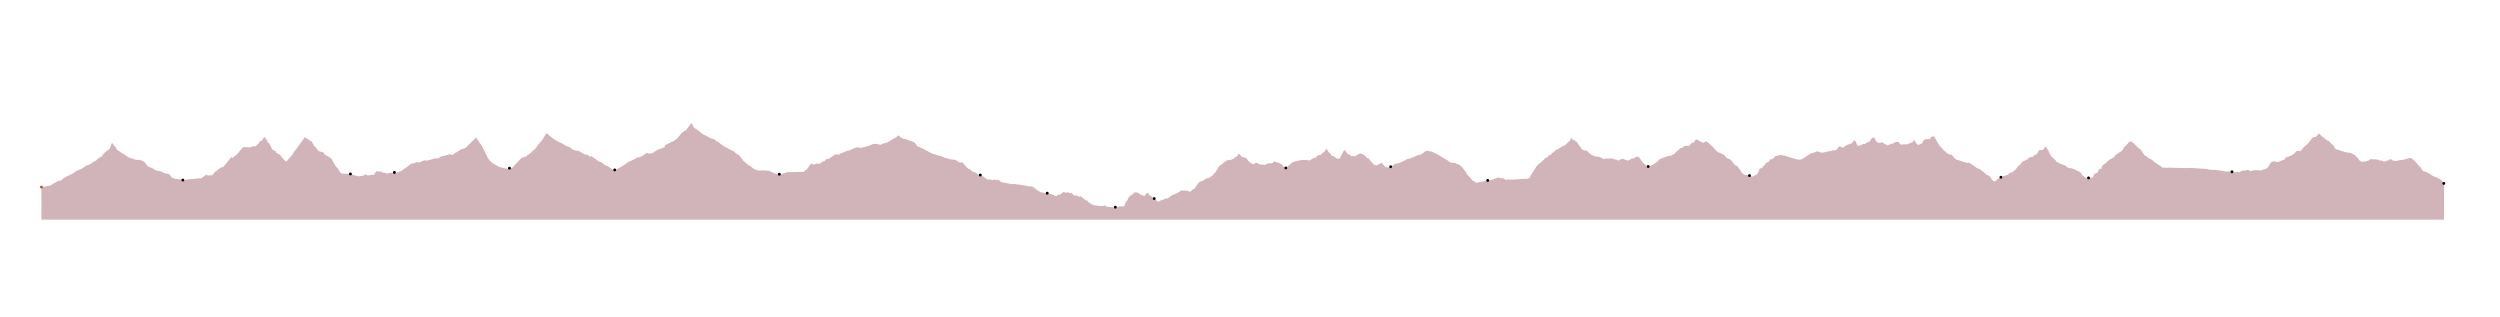 <?xml version="1.0" encoding="UTF-8" standalone="no"?>
<svg
   xmlns:dc="http://purl.org/dc/elements/1.1/"
   xmlns:cc="http://creativecommons.org/ns#"
   xmlns:rdf="http://www.w3.org/1999/02/22-rdf-syntax-ns#"
   xmlns:svg="http://www.w3.org/2000/svg"
   xmlns="http://www.w3.org/2000/svg"
   xmlns:xlink="http://www.w3.org/1999/xlink"
   version="1.1"
   id="altimetria"
   x="0px"
   y="0px"
   width="1181.717"
   height="149.984"
   viewBox="0 0 1181.717 149.984"
   enable-background="new 0 0 1190.55 419.529"
   xml:space="preserve"><defs
     id="defs5131"><defs
       id="defs2453"><rect
         id="SVGID_3_"
         x="11.774"
         y="7.614"
         width="627.773"
         height="147.117" /></defs><clipPath
       id="SVGID_4_"><use
         xlink:href="#SVGID_3_"
         overflow="visible"
         id="use2457"
         style="overflow:visible"
         x="0"
         y="0"
         width="100%"
         height="100%" /></clipPath><defs
       id="defs7"><rect
         id="SVGID_1_"
         x="638.864"
         y="7.614"
         width="579.636"
         height="147.117" /></defs><clipPath
       id="SVGID_2_"><use
         xlink:href="#SVGID_1_"
         overflow="visible"
         id="use11"
         style="overflow:visible"
         x="0"
         y="0"
         width="100%"
         height="100%" /></clipPath></defs><path
     style="fill:#d1b4ba"
     id="path21"
     d="m 1154.721,86.097 -0.454,-0.616 -0.53,-0.525 -1.578,-0.869 -2.168,-0.942 -1.526,-0.954 -0.63,-0.412 -0.573,-0.154 -0.626,-0.498 -1.12,-0.105 -0.582,-0.643 -0.705,-1.245 -0.869,-0.769 -0.916,-1.172 -1.548,-1.507 0,-0.105 -1.35,-0.954 -0.411,0.035 -1.512,0.382 -1.81,0.52 -1.78,0.163 -1.001,0.303 -0.863,0.047 -1.194,-0.257 -0.629,-0.508 -0.862,0 -0.515,0.508 -0.491,0 -0.692,0.295 -0.499,0.264 -0.587,0 -0.6,-0.395 -1.04,-0.117 -0.278,-0.047 -0.773,-0.335 -1.227,-0.257 -0.501,0.121 -0.735,0.041 -0.636,-0.388 -0.634,0.388 -0.685,0.51 -0.731,0.13 -0.316,0.176 -0.635,0.291 -0.419,-0.291 -0.589,0.291 -0.457,0 -0.452,-0.212 -0.557,-0.301 -0.56,-0.695 0,-0.13 -0.61,-0.678 -1.275,-1.252 -0.874,-0.416 -0.807,-0.477 -0.527,-0.146 -0.736,0 -1.679,-0.37 -1.139,-0.315 -1.815,-0.622 -1.275,-0.375 -0.467,-0.565 -0.739,-1.312 -0.669,-0.47 -0.405,-0.31 -0.541,-0.838 -1.938,-1.037 -0.668,-0.785 -0.41,-0.109 -1.471,-1.305 -0.47,-0.622 -0.268,-0.057 -0.337,0.415 -0.611,0.683 -0.524,0.521 -1.01,0.104 -0.54,0.261 -0.806,0.995 -0.463,0.729 -0.472,0.522 -0.734,0.885 -0.274,0.212 -0.794,0.628 -0.676,0.621 -0.675,0.991 -0.333,0.164 -0.606,0.67 -0.513,-0.196 -0.886,0.053 0,-0.119 -0.551,0.485 -0.841,0.854 -1.526,1.027 -2.455,0.792 -0.348,0.729 -0.837,0.603 -0.629,0 -0.976,0.554 -1.048,0.363 -0.971,-0.244 -1.116,-0.246 -0.494,0.37 -0.555,0.24 -0.976,1.397 -0.359,0.854 -0.975,0.724 -0.98,0.25 -1.178,0.479 -0.418,0.122 -1.122,-0.175 -1.605,0 -0.833,0.123 -1.398,0.357 -0.274,-0.178 -0.905,-0.553 -1.052,0.553 -0.419,-0.18 -1.328,0.18 -1.253,0.786 -0.767,-0.366 -0.917,0.366 -0.625,-0.245 -1.047,-0.056 0,0.012 -1.013,-0.116 -0.625,-0.017 -1.203,-0.034 -1.256,-0.182 -2.166,-0.357 -1.72,-0.216 -1.273,0 -1.536,-0.147 -1.273,-0.313 -2.163,-0.116 -2.792,-0.165 -2.062,-0.17 -2.824,0.054 -2.596,-0.048 -3.229,-0.091 -1.462,-0.054 -1.85,0.082 -2.099,-0.189 0,-0.015 -0.961,-0.973 -0.629,-0.125 -0.798,-0.664 -0.713,-0.373 -1.676,-1.517 -1.59,-0.789 -2.067,-1.526 -0.801,-1.276 -0.957,-1.275 -1.196,-0.851 -1.188,-1.277 -1.679,-1.585 -0.396,0 -1.037,0.299 -0.397,0.608 -0.717,0.795 -1.273,1.16 -0.318,0.972 -1.044,0.914 0,0.023 -0.163,0.044 -0.891,0.57 -1.667,1.188 -0.392,0.75 -0.552,0.348 -1.176,0.66 -1.057,0.706 -0.441,0.355 -0.671,0.788 -1,0.619 -1.055,1.013 0,0.886 -0.223,0.215 -0.339,-0.178 -0.451,0.354 -0.438,0.265 -0.452,1.323 -0.822,0.263 -0.511,0.44 -0.499,0.044 -0.164,1.144 -0.337,0.482 -0.443,-0.038 -0.835,0.124 0,0.088 -1.489,0.169 -0.799,-0.406 -0.882,-0.613 -0.797,-0.861 -0.157,-0.695 -0.566,-0.245 -0.557,-0.489 -0.802,-0.207 -1.438,-0.818 -0.633,-0.158 -1.116,-0.372 -1.05,0.037 -0.47,-0.491 -1.047,-0.812 -0.65,-0.151 0,-0.067 -1.081,-0.415 -0.807,-0.181 -0.57,-0.531 -0.806,-0.184 -0.737,-1.125 -0.721,-0.525 -1.308,-1.254 -0.289,-0.774 -0.513,-0.767 -0.513,-1.429 -0.51,-0.363 -0.29,-0.651 -0.577,-0.47 -0.228,0.47 -0.789,1.009 -0.515,0.18 -1.382,0 -0.079,0.177 -0.948,1.839 -0.434,0 -0.511,0.242 -1.015,1.01 0,0.001 -0.99,0 -0.395,0.213 -0.532,0.264 -0.415,0.62 -0.47,0.154 -0.599,0.267 -1.413,0.733 -0.596,0.523 -0.535,1.089 -0.602,0.057 -0.476,0.629 -1.265,1.672 -0.479,0.206 -0.465,0.527 -0.464,0.363 -0.677,0.055 -1.003,0.468 -0.06,0.575 -1.143,0.158 -0.607,0.472 -0.605,-0.162 -1.068,0.894 -0.513,0.041 0,-0.036 -0.087,0.042 -0.072,0.007 0,0.028 -0.89,0.429 -0.435,0.276 -0.709,0.927 -0.812,0 -0.26,-0.14 -0.88,-1.017 -0.929,-1.294 -0.6,-0.37 -0.536,-0.097 -0.386,-0.317 -0.437,-0.416 -0.866,-0.874 -0.55,-0.188 -1.084,-1.017 -1.258,-0.406 -3.695,-2.596 -1.737,0 -0.382,-0.329 -0.546,0 -0.924,-0.365 -1.742,-0.6 -0.98,-0.227 -0.869,-0.841 -1.36,-1.519 -0.652,0.085 -0.822,-0.367 -0.481,-0.277 -1.853,-1.661 -1.249,-1.473 -0.384,-0.237 -1.635,-2.676 -0.916,-1.754 -0.603,-0.231 -0.815,0.094 -0.907,1.301 -0.879,-0.223 -0.433,0.226 -0.667,-0.111 -0.796,0.444 -0.869,1.58 -0.917,0.332 -0.8,0.503 -0.981,-0.892 -0.927,-1.631 -1.04,1.35 -0.615,-0.115 -1.104,0.679 -0.489,0.217 -2.031,0 -0.56,0.172 -0.852,-0.339 -0.805,-1.018 -0.531,0.045 -0.963,0 -0.365,0.419 -0.954,0.416 -0.659,0 -0.243,0.229 -1.318,0.557 -0.349,0.089 -0.363,-0.597 -0.354,0.135 -1.559,-1.151 -0.897,0.37 -0.898,-0.048 -1.193,-0.784 -0.36,-1.108 -0.541,-0.638 -0.901,0.272 -0.414,0.599 -0.181,0.093 -0.414,0.782 -0.664,0.462 -0.775,0.096 -0.66,0.692 -1.196,0.044 0,0.034 -0.264,0 -0.51,0.562 -0.501,0 -0.414,0.317 -0.549,0 -0.607,-0.475 -0.048,-0.438 -0.597,-1.219 -0.372,-0.519 -0.463,0.239 -0.918,1.183 -0.968,0.28 -0.323,0.272 -0.415,0 -1.57,0.831 -0.553,0.471 -0.549,0.276 -0.376,-0.357 -0.371,0 -0.417,-0.308 -0.504,0 -0.65,0.945 -0.783,0.91 -0.503,-0.158 -0.414,0.352 -0.785,-0.273 -0.558,0.435 -1,0.076 -0.176,0.088 -0.423,0.055 -2.451,0.576 -1.124,-0.114 -1.265,-0.578 -1.82,0.659 -0.994,0.234 -1.056,0.51 -0.333,0.295 -1.214,0.715 -1.326,0.962 -0.928,0.471 -1.327,0.151 -1.556,-0.347 -1.962,-0.586 -2.32,-0.733 -1.899,-0.466 -0.248,-0.016 0.008,-0.074 -1.221,-0.002 -0.612,0.48 -0.622,-0.145 -0.442,0.237 -0.164,-0.051 -0.845,1.051 -0.776,0.422 -0.731,0.05 -0.825,1.237 -0.397,0.199 -0.338,0 -0.557,0.511 -0.222,-0.048 -0.17,0.767 -0.326,0.187 -1.291,1.377 -0.781,0.096 -0.335,0.286 -0.051,0.81 -0.339,0.518 -0.501,0.861 -0.669,0.661 -0.615,0.148 -0.838,0.521 -0.556,0 -0.564,-0.381 -0.335,0.094 -0.544,-0.01 0,-0.008 -0.464,-0.364 -0.645,-0.174 -0.476,0.226 -0.64,-0.447 -0.703,-0.441 -0.365,-0.618 -0.574,-0.804 -0.475,-0.717 -0.591,-0.529 -0.23,-0.669 -1.059,-0.399 -0.821,-0.846 -0.752,-1.116 -0.418,-0.355 -0.466,-0.489 -0.709,-0.396 -0.586,-0.094 -0.818,-0.626 -0.473,-0.792 -1.934,-1.119 -0.642,-0.262 -0.716,-0.132 -0.877,-0.844 -1.75,-2.051 -1.471,-1.196 -1.347,-1.152 -0.243,0.218 -0.873,0.399 -0.646,0.129 -0.649,-0.528 -0.467,0 -0.716,-0.581 -0.991,-0.537 -0.237,0.05 -0.4,0.36 -0.476,0.84 -0.471,0.311 -0.695,0.132 -0.294,0.224 -0.651,0.98 -0.765,0.353 -0.698,-0.244 0,-0.072 -1.242,0.398 -0.634,0.705 -0.998,0.1 -0.904,0.889 -1.571,1.271 -0.269,0.495 -0.74,0.354 -1.474,0.775 -0.949,-0.071 -0.361,0.252 -1.475,0.453 -1.426,0.607 -0.369,0 -0.633,0.557 -0.783,0.886 -0.428,0.281 -1.577,1.03 -0.845,0.489 -1.313,0.632 -0.429,0.026 -0.666,-0.524 -1.693,-1.664 -1.07,-1.441 -0.869,-1.253 -1.386,0.191 -0.769,0.642 -1.081,0.111 -0.969,0.614 -0.308,-0.04 -0.615,0.49 -0.722,-0.45 -0.612,0 -0.564,-0.422 -1.226,0.035 -1.231,0.722 -0.203,0 -0.813,-0.493 -1.036,-0.072 -0.669,-0.384 -1.43,-0.034 -1.435,0.115 -0.252,-0.233 -1.027,0.419 -0.545,-0.222 -0.814,-0.496 -0.556,-0.112 -0.607,-0.425 -0.92,0.181 -0.748,-0.358 -0.309,0.039 -1.112,-0.464 -0.811,-0.641 -0.761,-0.396 -0.255,-0.488 -1.011,-0.68 -0.917,-0.07 -1.052,-0.498 -0.563,-0.925 -0.809,-0.926 -0.864,-1.491 -0.666,-0.392 -0.962,-0.745 -0.404,0.033 -0.308,-0.384 -0.04,-0.291 -0.411,-0.209 -0.301,0.138 -0.247,0.925 -0.669,0.634 -0.862,0.789 -0.557,0.605 -0.857,0.643 -0.566,0 -0.761,0.638 -0.405,0.179 -1.464,0.816 -1.065,0.672 -0.512,0.609 -0.459,0.168 -1.162,1.142 -0.658,0.145 -0.857,0.994 -1.163,0.566 -0.311,0.424 -0.657,0.579 -0.916,0.919 -1.101,0.833 0,-0.13 -0.974,1.184 -1.281,2.028 -1.371,2.109 -0.564,1.256 -1.114,0.393 -1.45,0 -3.299,0.233 -2.657,0.162 -1.77,-0.088 -0.806,0.247 -1.442,-0.873 -0.876,0.086 -1.539,-0.391 -1.363,0.545 -1.769,0.633 -1.288,0.234 0,0.112 -0.721,0.052 -0.52,0.2 -0.56,-0.125 -0.43,0.246 -1.302,0.122 -0.605,0.181 -1.31,0.191 -0.452,0.069 -0.79,-0.563 -0.913,-0.436 -0.556,-0.685 -1.304,-1.545 -0.623,-0.563 -0.681,-1.235 -1.665,-2.174 -1.675,-1.545 -0.92,-0.064 -0.747,-0.559 -1.238,0 -0.617,-0.058 -0.859,-0.378 -0.809,-0.684 -1.116,-0.677 -1.049,-0.556 -0.712,-0.387 0,-0.104 -1.487,-0.826 -1.055,-0.648 -0.478,-0.152 -0.689,-0.36 -1.283,-0.594 -0.528,0.028 -0.727,-0.269 -0.443,0.031 -0.845,0 -0.195,0.178 -0.967,0.715 -0.356,0.297 -0.974,0.565 -1.693,0.391 -1.044,0.563 -1.409,0.477 -0.81,0.451 -0.973,0.025 -1.766,0.949 -1.945,0.925 -1.397,0.42 -0.965,0.088 -0.284,0.386 -0.568,0.207 -0.918,0.951 -0.33,0.063 0,-0.036 -0.7,0 -0.129,0.225 -0.268,-0.107 -0.575,0.052 -0.261,0 -0.321,-0.256 -0.328,-0.08 -0.291,-0.343 -0.13,0 -1.087,-1.506 -0.587,0.283 -0.52,0.278 -0.252,-0.055 -0.654,0.588 -0.288,-0.062 -0.518,0.227 -0.221,-0.165 -0.29,0.083 -0.294,-0.145 -0.098,-0.248 -0.247,-0.05 -0.822,-0.902 -0.055,-0.279 -0.431,-0.167 -1.029,-1.512 -0.42,0.027 -0.124,-0.142 -0.199,0.03 -1.191,-1.314 -0.516,-0.364 -0.226,0.023 -0.417,-0.303 -0.363,-0.032 -0.248,-0.224 -0.84,0.195 -0.423,0.363 -0.561,0.114 -0.247,0.42 -0.457,0.025 -0.552,0.314 -0.905,-0.314 -0.222,0.365 -0.905,-0.777 -1.005,-0.45 -0.481,-0.396 -0.805,-1.481 -0.682,0.421 -1.876,3.584 -0.394,0.18 -1.208,-0.248 -1.235,-1.029 -0.577,0 -0.428,-0.267 -0.565,-0.915 -0.81,-0.703 -1.001,-1.67 -0.681,1.018 -0.69,0.762 -0.495,0.209 -0.812,0.921 -0.932,0.168 -0.875,0.371 -0.557,0.809 -1.128,0.164 -1.371,0.921 -0.745,0.271 -1.373,-0.271 -1.996,0.048 -2.239,0.384 -2.181,0.646 -2.494,2.207 0,0.494 -0.365,0.312 -0.398,-0.132 -1.163,-1.016 -0.805,-0.923 -1.606,-0.778 -0.953,-0.141 -0.657,-0.388 -0.436,0.093 -0.51,0.583 -0.662,0.244 -1.316,-0.042 -0.723,0.189 -1.03,0.624 -1.092,-0.239 -0.807,0.052 -0.653,-0.197 -1.386,-0.725 -0.585,0.145 -0.736,0.626 -1.087,-0.433 -0.957,-0.674 -0.794,-0.832 -0.521,-0.871 -0.58,-0.383 -0.723,0.097 -0.447,-0.395 -0.505,-0.039 -1.028,-1.265 -0.002,0.224 -0.31,-0.341 -0.208,0.109 -0.18,0.115 -0.261,0.459 -0.307,0.597 -0.363,0.084 -0.212,0.302 -0.132,-0.302 -0.236,0.109 -0.392,0.643 -0.57,0.271 -0.701,0.264 -0.784,0.376 -0.57,-0.262 -0.26,0 -0.212,0.227 0.029,0 -0.207,0.077 -0.183,0.036 -0.335,0.271 -0.389,0.328 -0.675,0.348 -0.502,0.454 -0.805,0.605 -0.852,0.648 -0.579,0.757 -0.444,0.945 -0.544,0.724 -0.313,0.684 -0.596,0.382 -0.469,0.713 -0.547,0.458 -0.57,0.421 -0.574,0.381 -0.465,0.223 -0.722,0.08 0,0.015 -0.022,-0.04 -0.076,0.042 c -0.307,0.144 -0.858,0.441 -1.029,0.551 -0.108,0.075 -0.375,0.27 -0.581,0.434 l -0.391,0.31 -0.39,0.04 c -0.508,0.043 -0.547,0.063 -0.979,0.362 l -0.353,0.245 -0.832,1.179 c -1.171,1.655 -1.402,1.955 -1.53,1.982 -0.036,0 -0.132,0.021 -0.216,0.028 -0.083,0.006 -0.167,0.027 -0.198,0.045 -0.02,0.02 -0.132,0.135 -0.256,0.26 -0.126,0.139 -0.298,0.29 -0.421,0.379 -0.107,0.087 -0.312,0.245 -0.454,0.351 -0.184,0.153 -0.261,0.202 -0.312,0.202 -0.131,0.01 -0.789,-0.276 -1.043,-0.458 l -0.128,-0.084 -1.112,-0.016 c -0.601,-0.01 -1.299,-0.013 -1.534,-0.026 l -0.438,-0.004 -0.211,0.178 c -0.534,0.442 -0.753,0.581 -1.657,1.021 -1.106,0.536 -1.793,0.847 -2.411,1.068 l -0.455,0.159 -0.193,0.237 c -0.304,0.377 -0.414,0.46 -1.01,0.847 l -0.286,0.193 -0.693,0.066 -0.688,0.067 -0.08,0.073 c -0.143,0.131 -0.328,0.245 -0.602,0.365 -0.402,0.188 -0.567,0.239 -0.916,0.299 -0.176,0.024 -0.348,0.058 -0.388,0.071 -0.075,0.021 -0.146,0.064 -0.796,0.498 -0.167,0.111 -0.319,0.21 -0.327,0.21 -0.02,0 -0.14,-0.109 -0.269,-0.246 -0.298,-0.305 -0.361,-0.349 -0.465,-0.367 -0.135,-0.019 -0.268,-0.112 -0.844,-0.654 -0.299,-0.279 -0.56,-0.512 -0.579,-0.535 -0.019,-0.011 -0.029,-0.01 -0.036,0.116 l -0.291,-0.287 c -0.142,-0.071 -0.295,-0.149 -0.327,-0.168 -0.031,-0.024 -0.182,-0.202 -0.337,-0.399 l -0.287,-0.362 -0.543,0 -0.51,-0.707 -0.51,-0.707 -0.414,0 -0.145,0.288 -0.143,0.294 -0.427,0.466 c -0.322,0.355 -0.442,0.463 -0.474,0.463 -0.101,0 -0.352,-0.053 -0.396,-0.07 -0.023,-0.022 -0.103,-0.08 -0.186,-0.142 -0.138,-0.103 -0.162,-0.11 -0.691,-0.271 l -0.541,-0.167 -0.654,-0.454 -0.657,-0.457 -0.775,-0.084 -0.798,-0.08 -0.292,0.405 -0.295,0.4 -0.594,0.347 -0.603,0.355 -0.477,0.488 -0.474,0.48 -0.423,0.876 -0.41,0.866 -0.243,0.152 -0.235,0.161 -0.164,0.422 c -0.082,0.236 -0.258,0.708 -0.389,1.055 l -0.229,0.623 -2.199,0.008 -0.807,0.277 -0.826,0.27 0,0.014 -0.687,0.017 -1.583,-0.184 -2.457,-0.321 -0.506,-0.66 -0.629,0.404 -2.02,-0.009 -1.668,-0.234 -0.792,-0.099 -1.439,-0.525 -1.555,-1.185 -0.355,-0.667 -0.434,0.19 -2.868,-2.189 -0.299,0.461 -1.317,-0.723 -1.161,0.087 -1.36,-1.304 -0.898,0.164 -0.948,-0.527 -0.914,0.405 -0.514,-0.405 -0.771,0.133 -0.675,0.748 -0.509,0.075 -0.436,0.571 -0.318,-0.511 -0.51,0.518 -0.854,0.381 -1.008,-0.441 -1.134,-0.494 -1.204,-0.338 -0.585,0.314 -0.361,-0.27 0,-0.062 -0.121,-0.028 -0.094,-0.069 0,0.048 -0.764,-0.18 -1.919,-0.337 -1.494,-0.874 -2.243,-1.709 -2.249,-0.249 -1.297,-0.303 -1.281,-0.161 -1.119,-0.231 -1.076,-0.161 -0.822,-0.042 -0.546,-0.138 -0.544,-0.037 -0.576,-0.021 -0.341,0.121 -0.366,-0.025 -1.012,-0.245 -0.856,-0.158 -0.994,-0.197 -1.673,-0.275 -1.187,-0.949 -0.989,-0.208 -0.932,-0.029 -0.71,-0.058 -0.574,0.39 -0.57,-0.499 -0.35,0.167 -0.379,-0.181 -0.55,0.181 -0.311,-0.14 -0.553,-0.284 -0.526,-0.407 -1.069,-0.769 -1.251,-0.496 0.001,-0.041 -0.149,-0.021 -0.057,-0.022 0,0.014 -0.539,-0.072 -0.646,-0.311 -0.171,-0.154 -0.366,-0.463 -0.761,-0.382 -0.751,-0.239 -0.652,-0.267 -0.868,-1.005 -0.427,0.033 -1.079,-0.736 -0.214,-0.543 -0.215,-0.188 -0.813,-0.652 -0.325,-0.746 -0.484,-0.188 -1.238,-0.159 -0.38,0 -0.869,-0.618 -0.805,-0.506 -0.7,-0.076 -1.131,-0.159 -1.032,-0.151 -0.703,-0.303 -1.192,-0.244 -0.317,0 -0.487,-0.373 -0.423,0 -0.819,-0.506 -1.502,-0.346 -10e-4,0.025 -0.67,-0.242 -0.938,-0.35 -0.801,-0.153 -1.144,-0.548 -1.393,-0.797 -0.892,-0.395 -0.896,-0.651 -0.389,0 -0.75,-0.403 -0.953,-0.5 -0.499,0 -0.498,-0.445 -0.939,-1.346 -0.554,-0.453 0,0.046 -0.265,-0.194 -0.537,-0.118 -0.641,-0.267 -0.974,-0.231 -1.45,-0.644 -1.02,-0.119 -0.809,-0.378 -0.752,-0.463 -0.176,-0.107 -0.468,-0.652 -0.488,0.034 -0.375,0.497 -0.697,0.462 -1.131,0.607 -1.72,1.074 -1.667,0.874 -0.715,0.024 0,0.09 -0.899,0.242 -1.111,0.519 -1.913,-0.519 -1.521,0.128 -1.906,0.843 -2.634,0.705 -1.821,0.263 -0.797,-0.33 -1.753,0.457 -2.076,1.029 -1.745,0.392 -1.443,0.705 -0.956,0.258 -0.634,0.578 -2.146,0 -3.027,2.138 -1.116,0.061 -0.958,1.029 -0.793,0.068 -1.358,1.096 -0.872,0 0,0.054 -0.882,-0.14 -1.06,0.608 -0.919,-0.537 -0.611,0.23 -1.755,2.437 -1.599,1.216 -7.705,0.152 -1.144,0.387 -2.272,0.713 0,-0.027 -1.1,-0.061 -1.55,-0.563 -1.254,-0.503 -1.037,-0.57 -0.441,-0.055 -1.263,-0.054 -1.171,-0.116 -2.073,0.116 -1.335,-0.346 -1.175,-0.506 -1.703,-1.419 -0.663,-0.22 -0.889,-0.742 -1.697,-1.46 -1.63,-2.213 -0.888,-0.729 -0.662,-0.233 -1.183,-1.176 -0.812,-0.349 -4.486,-2.454 0,-0.043 -2.534,-1.887 -0.585,-0.086 -0.702,-0.911 -0.999,-0.197 -1.276,-0.503 -2.17,-1.231 -1.113,-0.415 -1.289,-1.102 -2.191,-1.601 -0.942,-0.642 -0.322,-0.817 -0.786,-1.22 -2.335,3.208 -2.215,1.469 -2.334,2.953 -0.525,0.175 -0.817,0.686 -1.297,0.515 -2.035,1.098 -0.893,0.324 -0.111,0.96 -1.757,0.688 -1.813,0.687 -2.278,1.464 -1.527,0.238 -1.104,-0.37 -2.292,1.602 -1.457,0.558 -0.599,0 -1.81,1.006 -2.688,1.186 -1.582,1.241 -4.33,2.53 -0.521,0 -0.3,0.075 0,-0.068 -0.905,-0.328 -1.039,-0.89 -1.14,-0.717 -1.137,-0.411 -1.542,-1.225 -0.68,-0.292 -0.456,-0.083 -3.645,-2.595 -1.028,0.19 -0.564,-0.653 -0.867,-0.378 -0.624,0.086 -3.068,-1.78 -1.26,-0.095 -1.363,-0.515 -1.542,-1.127 -1.713,-0.617 -2.054,-1.219 -2.265,-1.089 -0.58,-0.327 -2.853,-2.107 -1.074,-1.042 -0.574,-0.046 -1.256,2.072 -0.68,0.991 -0.685,0.882 -0.618,0.709 -0.805,0.896 -0.518,0.896 -1.242,1.358 -0.58,0.378 -0.968,1.033 -1.486,0.987 -0.554,0.61 -0.407,0.144 -0.572,0.053 -0.903,0.421 -0.353,0.05 -2.498,2.629 -0.401,0.509 -0.28,0.149 -0.637,0.938 -0.622,0.428 -1.021,0.469 -0.463,0.126 0.001,-0.032 -2.017,-0.276 -2.656,-0.664 -0.975,-0.576 -1.412,-0.742 -1.332,-0.859 -1.584,-1.886 -2.507,-5.129 -0.488,-0.917 -1.832,-2.563 -0.729,-1.285 -5.121,5.066 -1.836,0.491 -0.972,0.618 -1.403,0.909 -0.611,0.246 -1.077,0.916 0,0.019 -0.444,0.063 -0.568,-0.31 -0.932,0 -0.499,0.265 -1.363,0.344 -1.869,0.42 -1.004,0.831 -2.134,0.11 -1.378,0.459 -1.858,0.533 -1.434,-0.112 -1.208,0.453 -0.802,0.494 -1.935,-0.074 -0.782,0.493 -1.075,0 -5.301,3.757 -0.581,0.113 -0.717,0.383 -2.193,0.279 0,-0.038 -1.833,0 -0.945,0.44 -1.65,-0.44 -0.746,-0.038 -0.446,-0.502 -1.84,-0.048 -0.493,-0.202 -0.604,0.752 -0.299,0.341 -0.297,0.642 -2.488,0.248 -0.604,0.099 -0.94,-0.546 -0.395,0.049 -0.506,0.594 -0.649,0 -0.297,0.155 -0.545,-0.053 -0.9,0.243 -3.05,-0.836 0,0.074 -0.925,-0.351 -4.28,-0.274 -0.398,-0.579 -0.585,-0.688 -0.575,-1.148 -0.932,-0.866 -0.518,-0.805 -1.384,-2.586 -0.929,-0.92 -0.401,-0.114 -0.754,-0.572 -0.633,-0.289 -0.574,-0.229 -0.582,-1.089 -2.311,-0.694 -0.63,-0.579 -0.872,-1.262 -0.578,-0.405 -1.211,-2.191 -1.445,-0.884 -0.564,-0.502 -0.721,-0.307 -0.701,-0.33 -3.797,5.362 -0.984,1.148 -1.159,1.905 -0.917,0.976 -1.618,1.896 -0.597,-0.051 -0.001,-0.07 -1.045,-1.119 -0.509,-0.386 -0.401,-0.722 -0.506,-0.587 -0.756,-0.575 -0.756,-0.236 -0.26,-0.247 -0.559,-0.917 -0.251,-0.146 -1.162,-0.483 -0.765,-1.644 -0.709,-1.351 -0.607,-0.341 -0.298,-0.675 -0.254,-0.724 -0.462,-0.385 -0.658,-0.917 -1.316,1.976 -0.911,0.19 -0.354,0.828 -1.619,1.547 -1.371,-0.098 -0.505,0.433 -0.81,0 -0.461,0.24 -0.608,-0.153 0,-0.087 -1.667,0 c -0.483,0.341 -0.303,-0.198 -1.646,1.434 l -1.347,1.64 -1.076,0.915 c -0.589,0.509 -1.131,0.973 -1.206,1.039 l -0.141,0.102 -0.312,-0.21 c -0.172,-0.126 -0.317,-0.216 -0.33,-0.204 -0.008,0.011 -0.409,0.544 -0.898,1.191 -0.484,0.646 -1.312,1.697 -1.859,2.327 -0.528,0.634 -0.983,1.165 -0.997,1.172 -0.002,0.006 -0.218,0.051 -0.476,0.093 -0.451,0.071 -0.466,0.074 -0.866,0.367 -0.228,0.161 -0.626,0.449 -0.903,0.628 -0.276,0.182 -0.651,0.479 -0.831,0.662 -0.258,0.246 -0.381,0.342 -0.544,0.38 -0.104,0.03 -0.224,0.068 -0.254,0.093 -0.021,0.015 -0.196,0.282 -0.379,0.578 -0.249,0.412 -0.378,0.566 -0.514,0.645 -0.093,0.068 -0.334,0.213 -0.534,0.334 l -0.342,0.212 -0.481,-0.055 c -0.467,-0.05 -0.505,-0.05 -0.735,0.038 l -0.239,0.1 -0.323,-0.164 C 97.911,82.774 97.701,82.66 97.643,82.613 l -0.152,-0.083 -1.123,0.851 -1.133,0.847 -2.335,0.194 c -1.284,0.105 -2.851,0.253 -3.488,0.321 -1.176,0.148 -2.77,0.347 -3.07,0.39 l -0.134,0.02 -1.773,-0.508 -1.33,-0.059 -1.701,-0.524 -1.463,-1.797 -2.216,-0.408 -1.584,-0.853 -1.855,-0.289 -0.844,-0.27 -1.336,-0.897 -2.103,-0.85 -0.939,-1.032 -0.803,-1.165 -1.04,-0.499 -0.89,-0.293 0.009,-0.172 -0.003,0 -0.439,0.03 -0.005,-10e-4 0,10e-4 -0.608,0.043 -1.586,-0.197 -1.047,-0.429 -0.853,-0.202 -1.267,-0.54 -1.713,-1.227 -1.415,-0.784 -2.129,-1.482 -0.818,-1.49 -0.702,-0.529 -0.207,-0.639 -0.643,-0.481 -1.082,2.712 -2.248,1.745 -1.573,1.913 -1.742,1.019 -0.74,0.799 -1.168,0.586 -1.857,1.271 -0.8,0.375 -0.809,0.108 -1.045,0.795 -1.55,1.002 -2.271,0.904 -1.187,0.965 -0.962,0.472 -2.222,1.065 -1.678,0.982 -1.032,0.904 -1.246,0.268 -2.348,1.233 -1.535,0.947 -1.885,0.361 -1.123,0.251 -1.221,-0.043 -0.009,15.6 46.538,-0.002 0,0.002 487.208,0 c 4.312,0 9.363,-0.012 11.436,0 2.071,0.004 4.228,0 4.792,0 l 585.723,0 0,-16.746 -0.548,-1.001 z" /><rect
     style="fill:none"
     id="rect23"
     height="146.324"
     width="1197.214"
     y="4.359741e-08"
     x="-15.497" /><rect
     style="fill:none"
     id="rect2145"
     height="146.324"
     width="1184.677"
     y="4.359741e-08"
     x="-15.497" /><circle
     style="opacity:1;fill:#dd4814;fill-opacity:1;fill-rule:nonzero;stroke:none;stroke-width:2;stroke-linecap:round;stroke-linejoin:round;stroke-miterlimit:4;stroke-dasharray:none;stroke-dashoffset:0;stroke-opacity:1;image-rendering:auto"
     id="path4210"
     cx="19.608"
     cy="88.424"
     r="0.675" /><circle
     style="opacity:1;fill:#000000;fill-opacity:1;fill-rule:nonzero;stroke:none;stroke-width:2;stroke-linecap:round;stroke-linejoin:round;stroke-miterlimit:4;stroke-dasharray:none;stroke-dashoffset:0;stroke-opacity:1;image-rendering:auto"
     id="path4210-6"
     cx="86.417"
     cy="85.112"
     r="0.675" /><circle
     style="opacity:1;fill:#000000;fill-opacity:1;fill-rule:nonzero;stroke:none;stroke-width:2;stroke-linecap:round;stroke-linejoin:round;stroke-miterlimit:4;stroke-dasharray:none;stroke-dashoffset:0;stroke-opacity:1;image-rendering:auto"
     id="path4210-6-5"
     cx="165.649"
     cy="82.225"
     r="0.675" /><circle
     style="opacity:1;fill:#000000;fill-opacity:1;fill-rule:nonzero;stroke:none;stroke-width:2;stroke-linecap:round;stroke-linejoin:round;stroke-miterlimit:4;stroke-dasharray:none;stroke-dashoffset:0;stroke-opacity:1;image-rendering:auto"
     id="path4210-6-2"
     cx="186.427"
     cy="81.502"
     r="0.675" /><circle
     style="opacity:1;fill:#000000;fill-opacity:1;fill-rule:nonzero;stroke:none;stroke-width:2;stroke-linecap:round;stroke-linejoin:round;stroke-miterlimit:4;stroke-dasharray:none;stroke-dashoffset:0;stroke-opacity:1;image-rendering:auto"
     id="path4210-6-1"
     cx="240.822"
     cy="79.496"
     r="0.675" /><circle
     style="opacity:1;fill:#000000;fill-opacity:1;fill-rule:nonzero;stroke:none;stroke-width:2;stroke-linecap:round;stroke-linejoin:round;stroke-miterlimit:4;stroke-dasharray:none;stroke-dashoffset:0;stroke-opacity:1;image-rendering:auto"
     id="path4210-6-26"
     cx="290.569"
     cy="80.312"
     r="0.675" /><circle
     style="opacity:1;fill:#000000;fill-opacity:1;fill-rule:nonzero;stroke:none;stroke-width:2;stroke-linecap:round;stroke-linejoin:round;stroke-miterlimit:4;stroke-dasharray:none;stroke-dashoffset:0;stroke-opacity:1;image-rendering:auto"
     id="path4210-6-16"
     cx="368.38"
     cy="82.371"
     r="0.675" /><circle
     style="opacity:1;fill:#000000;fill-opacity:1;fill-rule:nonzero;stroke:none;stroke-width:2;stroke-linecap:round;stroke-linejoin:round;stroke-miterlimit:4;stroke-dasharray:none;stroke-dashoffset:0;stroke-opacity:1;image-rendering:auto"
     id="path4210-6-0"
     cx="463.392"
     cy="82.731"
     r="0.675" /><circle
     style="opacity:1;fill:#000000;fill-opacity:1;fill-rule:nonzero;stroke:none;stroke-width:2;stroke-linecap:round;stroke-linejoin:round;stroke-miterlimit:4;stroke-dasharray:none;stroke-dashoffset:0;stroke-opacity:1;image-rendering:auto"
     id="path4210-6-9"
     cx="495.018"
     cy="91.313"
     r="0.675" /><circle
     style="opacity:1;fill:#000000;fill-opacity:1;fill-rule:nonzero;stroke:none;stroke-width:2;stroke-linecap:round;stroke-linejoin:round;stroke-miterlimit:4;stroke-dasharray:none;stroke-dashoffset:0;stroke-opacity:1;image-rendering:auto"
     id="path4210-6-03"
     cx="527.21"
     cy="97.93"
     r="0.675" /><circle
     style="opacity:1;fill:#000000;fill-opacity:1;fill-rule:nonzero;stroke:none;stroke-width:2;stroke-linecap:round;stroke-linejoin:round;stroke-miterlimit:4;stroke-dasharray:none;stroke-dashoffset:0;stroke-opacity:1;image-rendering:auto"
     id="path4210-6-163"
     cx="545.59"
     cy="93.868"
     r="0.675" /><circle
     style="opacity:1;fill:#000000;fill-opacity:1;fill-rule:nonzero;stroke:none;stroke-width:2;stroke-linecap:round;stroke-linejoin:round;stroke-miterlimit:4;stroke-dasharray:none;stroke-dashoffset:0;stroke-opacity:1;image-rendering:auto"
     id="path4210-6-28"
     cx="607.803"
     cy="79.39"
     r="0.675" /><circle
     style="opacity:1;fill:#000000;fill-opacity:1;fill-rule:nonzero;stroke:none;stroke-width:2;stroke-linecap:round;stroke-linejoin:round;stroke-miterlimit:4;stroke-dasharray:none;stroke-dashoffset:0;stroke-opacity:1;image-rendering:auto"
     id="path4210-6-96"
     cx="657.347"
     cy="78.805"
     r="0.675" /><circle
     style="opacity:1;fill:#000000;fill-opacity:1;fill-rule:nonzero;stroke:none;stroke-width:2;stroke-linecap:round;stroke-linejoin:round;stroke-miterlimit:4;stroke-dasharray:none;stroke-dashoffset:0;stroke-opacity:1;image-rendering:auto"
     id="path4210-6-8"
     cx="703.205"
     cy="85.291"
     r="0.675" /><circle
     style="opacity:1;fill:#000000;fill-opacity:1;fill-rule:nonzero;stroke:none;stroke-width:2;stroke-linecap:round;stroke-linejoin:round;stroke-miterlimit:4;stroke-dasharray:none;stroke-dashoffset:0;stroke-opacity:1;image-rendering:auto"
     id="path4210-6-84"
     cx="779.069"
     cy="78.706"
     r="0.675" /><circle
     style="opacity:1;fill:#000000;fill-opacity:1;fill-rule:nonzero;stroke:none;stroke-width:2;stroke-linecap:round;stroke-linejoin:round;stroke-miterlimit:4;stroke-dasharray:none;stroke-dashoffset:0;stroke-opacity:1;image-rendering:auto"
     id="path4210-6-4"
     cx="826.966"
     cy="82.997"
     r="0.675" /><circle
     style="opacity:1;fill:#000000;fill-opacity:1;fill-rule:nonzero;stroke:none;stroke-width:2;stroke-linecap:round;stroke-linejoin:round;stroke-miterlimit:4;stroke-dasharray:none;stroke-dashoffset:0;stroke-opacity:1;image-rendering:auto"
     id="path4210-6-7"
     cx="945.811"
     cy="83.782"
     r="0.675" /><circle
     style="opacity:1;fill:#000000;fill-opacity:1;fill-rule:nonzero;stroke:none;stroke-width:2;stroke-linecap:round;stroke-linejoin:round;stroke-miterlimit:4;stroke-dasharray:none;stroke-dashoffset:0;stroke-opacity:1;image-rendering:auto"
     id="path4210-6-00"
     cx="987.23"
     cy="84.089"
     r="0.675" /><circle
     style="opacity:1;fill:#000000;fill-opacity:1;fill-rule:nonzero;stroke:none;stroke-width:2;stroke-linecap:round;stroke-linejoin:round;stroke-miterlimit:4;stroke-dasharray:none;stroke-dashoffset:0;stroke-opacity:1;image-rendering:auto"
     id="path4210-6-79"
     cx="1055.022"
     cy="81.189"
     r="0.675" /><circle
     style="opacity:1;fill:#000000;fill-opacity:1;fill-rule:nonzero;stroke:none;stroke-width:2;stroke-linecap:round;stroke-linejoin:round;stroke-miterlimit:4;stroke-dasharray:none;stroke-dashoffset:0;stroke-opacity:1;image-rendering:auto"
     id="path4210-6-47"
     cx="1155.153"
     cy="86.685"
     r="0.675" /></svg>